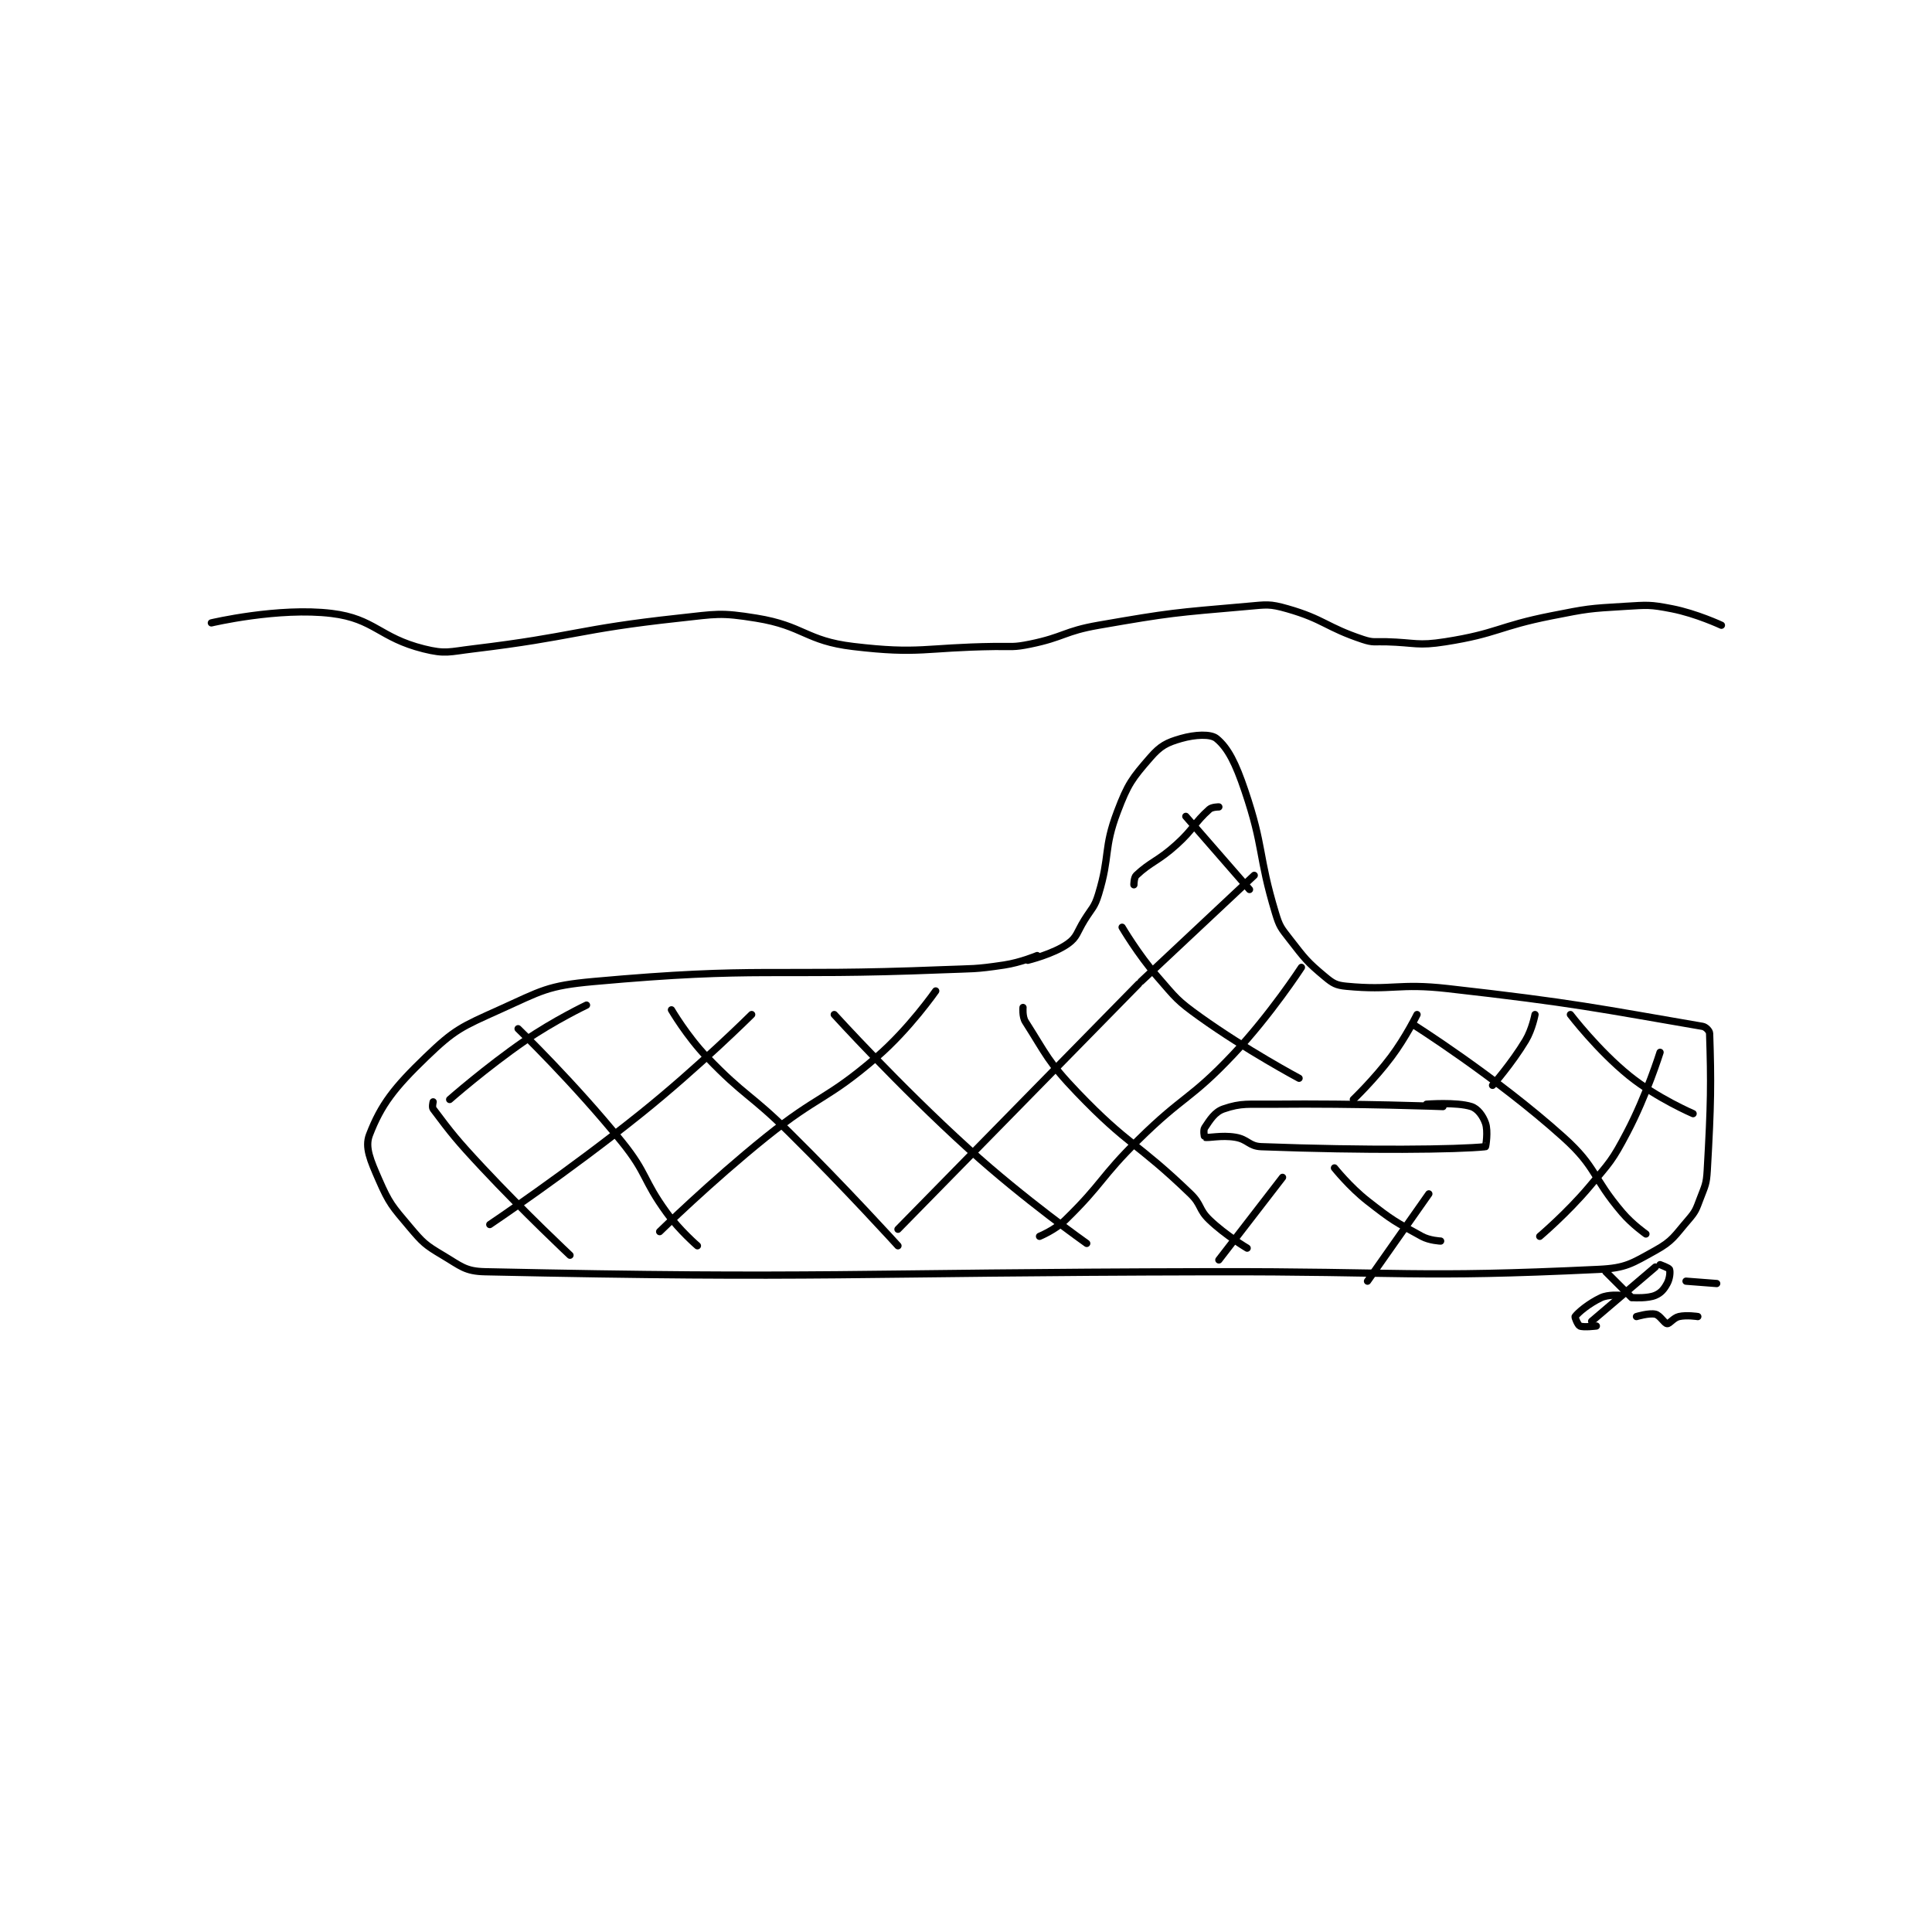 <?xml version="1.0" encoding="utf-8"?>
<!DOCTYPE svg PUBLIC "-//W3C//DTD SVG 1.1//EN" "http://www.w3.org/Graphics/SVG/1.1/DTD/svg11.dtd">
<svg viewBox="0 0 800 800" preserveAspectRatio="xMinYMin meet" xmlns="http://www.w3.org/2000/svg" version="1.1">
<g fill="none" stroke="black" stroke-linecap="round" stroke-linejoin="round" stroke-width="3.072">
<g transform="translate(87.52,251.084) scale(0.977) translate(-1,-38.083)">
<path id="0" d="M351 186.083 C351 186.083 343.996 189.034 337 190.083 C324.398 191.974 324.007 191.56 311 192.083 C237.088 195.057 234.213 190.644 163 197.083 C143.291 198.865 141.135 200.91 123 209.083 C107.019 216.286 104.171 217.355 92 229.083 C78.491 242.101 72.934 249.255 68 262.083 C65.96 267.388 68.452 272.944 72 281.083 C76.39 291.154 77.675 292.401 85 301.083 C90.633 307.759 91.626 308.705 99 313.083 C106.734 317.676 108.535 319.901 117 320.083 C260.174 323.167 270.503 320.409 424 320.083 C506.499 319.909 510.682 322.813 589 319.083 C600.569 318.532 603.068 316.572 613 311.083 C620.403 306.992 621.096 304.919 627 298.083 C630.134 294.455 630.248 293.683 632 289.083 C634.112 283.539 634.662 282.994 635 277.083 C636.611 248.892 636.682 239.874 636 219.083 C635.964 217.972 634.387 216.321 633 216.083 C589.277 208.599 578.799 206.14 525 200.083 C503.876 197.705 501.738 200.981 482 199.083 C477.702 198.67 476.358 197.882 473 195.083 C465.284 188.654 464.491 187.429 458 179.083 C454.325 174.358 453.714 173.767 452 168.083 C444.517 143.272 447.277 140.583 439 116.083 C435.176 104.764 431.917 98.09 427 94.083 C424.536 92.075 417.943 92.385 412 94.083 C405.943 95.814 403.275 97.175 399 102.083 C391.213 111.024 389.456 113.337 385 125.083 C379.014 140.865 382.02 143.589 377 160.083 C375.28 165.735 374.272 165.797 371 171.083 C367.812 176.232 367.978 178.265 364 181.083 C357.797 185.477 347 188.083 347 188.083 "/>
<path id="1" d="M523 250.083 C523 250.083 486.778 248.699 451 249.083 C440.553 249.196 437.599 248.463 430 251.083 C426.23 252.383 424.242 255.721 422 259.083 C421.327 260.092 421.86 263.04 422 263.083 C423.485 263.54 429.051 262.092 435 263.083 C440.339 263.973 440.763 266.886 446 267.083 C490.62 268.767 529.255 268.32 541 267.083 C541.13 267.07 542.214 260.524 541 257.083 C539.893 253.947 537.668 250.937 535 250.083 C528.745 248.082 516 249.083 516 249.083 "/>
<path id="2" d="M592 320.083 L603 331.083 "/>
<path id="3" d="M613 318.083 L586 341.083 "/>
<path id="4" d="M605 339.083 C605 339.083 610.344 337.47 613 338.083 C615.025 338.551 616.785 341.962 618 342.083 C619.057 342.189 620.669 339.621 623 339.083 C626.276 338.327 631 339.083 631 339.083 "/>
<path id="5" d="M160 207.083 C160 207.083 146.195 213.673 134 222.083 C117.478 233.478 102 247.083 102 247.083 "/>
<path id="6" d="M230 211.083 C230 211.083 207.44 233.487 183 253.083 C152.195 277.783 119 300.083 119 300.083 "/>
<path id="7" d="M308 201.083 C308 201.083 296.775 217.221 283 229.083 C261.605 247.507 258.457 245.02 236 263.083 C212.689 281.834 191 303.083 191 303.083 "/>
<path id="8" d="M394 198.083 L292 302.083 "/>
<path id="9" d="M395 197.083 L443 152.083 "/>
<path id="10" d="M392 156.083 C392 156.083 391.998 153.03 393 152.083 C399.142 146.282 402.195 146.133 410 139.083 C417.481 132.327 417.543 129.822 424 124.083 C425.155 123.057 428 123.083 428 123.083 "/>
<path id="11" d="M463 191.083 C463 191.083 449.837 211.328 434 228.083 C415.852 247.284 413.048 245.304 394 264.083 C377.721 280.134 378.866 282.595 363 298.083 C358.592 302.386 352 305.083 352 305.083 "/>
<path id="12" d="M512 211.083 C512 211.083 507.201 220.816 501 229.083 C493.913 238.532 485 247.083 485 247.083 "/>
<path id="13" d="M455 280.083 L428 315.083 "/>
<path id="14" d="M562 211.083 C562 211.083 560.837 217.355 558 222.083 C552.199 231.751 544 241.083 544 241.083 "/>
<path id="15" d="M517 287.083 L491 324.083 "/>
<path id="16" d="M615 227.083 C615 227.083 609.326 245.264 601 261.083 C594.676 273.099 593.838 273.574 585 284.083 C575.628 295.229 564 305.083 564 305.083 "/>
<path id="17" d="M95 248.083 C95 248.083 94.439 250.335 95 251.083 C102.623 261.247 104.905 264.224 116 276.083 C133.796 295.107 153 313.083 153 313.083 "/>
<path id="18" d="M131 217.083 C131 217.083 154.902 240.2 175 265.083 C185.91 278.591 183.753 280.994 194 295.083 C199.485 302.625 207 309.083 207 309.083 "/>
<path id="19" d="M196 209.083 C196 209.083 202.549 220.295 211 229.083 C227.117 245.845 229.179 244.47 246 261.083 C269.59 284.382 292 309.083 292 309.083 "/>
<path id="20" d="M265 211.083 C265 211.083 292.357 241.21 322 268.083 C345.53 289.414 372 308.083 372 308.083 "/>
<path id="21" d="M345 208.083 C345 208.083 344.651 211.972 346 214.083 C354.95 228.092 355.51 231.058 368 244.083 C389.763 266.779 393.334 265.227 416 287.083 C420.714 291.629 419.379 293.655 424 298.083 C430.854 304.652 440 310.083 440 310.083 "/>
<path id="22" d="M387 174.083 C387 174.083 393.734 185.565 402 195.083 C409.927 204.211 410.232 205.083 420 212.083 C439.622 226.146 462 238.083 462 238.083 "/>
<path id="23" d="M477 276.083 C477 276.083 483.43 284.15 491 290.083 C501.536 298.341 502.647 298.857 514 305.083 C517.307 306.897 522 307.083 522 307.083 "/>
<path id="24" d="M414 127.083 L441 158.083 "/>
<path id="25" d="M510 215.083 C510 215.083 545.387 237.364 574 263.083 C588.357 275.989 586.03 279.89 599 295.083 C603.264 300.078 609 304.083 609 304.083 "/>
<path id="26" d="M577 211.083 C577 211.083 588.581 226.244 602 237.083 C613.647 246.49 629 253.083 629 253.083 "/>
<path id="27" d="M1 45.083 C1 45.083 29.485 38.331 52 41.083 C70.201 43.308 72.201 51.384 91 56.083 C100.235 58.392 101.763 57.316 112 56.083 C155.172 50.887 155.787 47.765 199 43.083 C215.13 41.336 216.564 40.58 232 43.083 C252.089 46.341 252.916 52.697 273 55.083 C301.403 58.458 303.072 55.482 333 55.083 C340.489 54.983 340.851 55.545 348 54.083 C362.404 51.137 362.4 48.622 377 46.083 C407.933 40.704 408.929 40.802 440 38.083 C448.249 37.361 449.428 36.92 457 39.083 C472.646 43.553 473.308 46.853 489 52.083 C493.463 53.571 494.015 52.941 499 53.083 C511.428 53.438 512.148 54.946 524 53.083 C546.154 49.602 546.439 46.536 569 42.083 C584.204 39.083 584.682 38.984 600 38.083 C609.779 37.508 610.627 37.254 620 39.083 C630.381 41.109 641 46.083 641 46.083 "/>
<path id="28" d="M598 330.083 C598 330.083 593.043 329.642 590 331.083 C584.689 333.599 580.322 337.321 579 339.083 C578.797 339.354 580.174 342.716 581 343.083 C582.53 343.764 588 343.083 588 343.083 "/>
<path id="29" d="M604 331.083 C604 331.083 609.842 331.437 613 330.083 C615.392 329.058 616.664 327.532 618 325.083 C619.131 323.009 619.387 320.116 619 319.083 C618.759 318.441 615 317.083 615 317.083 "/>
<path id="30" d="M626 324.083 L639 325.083 "/>
</g>
</g>
</svg>
